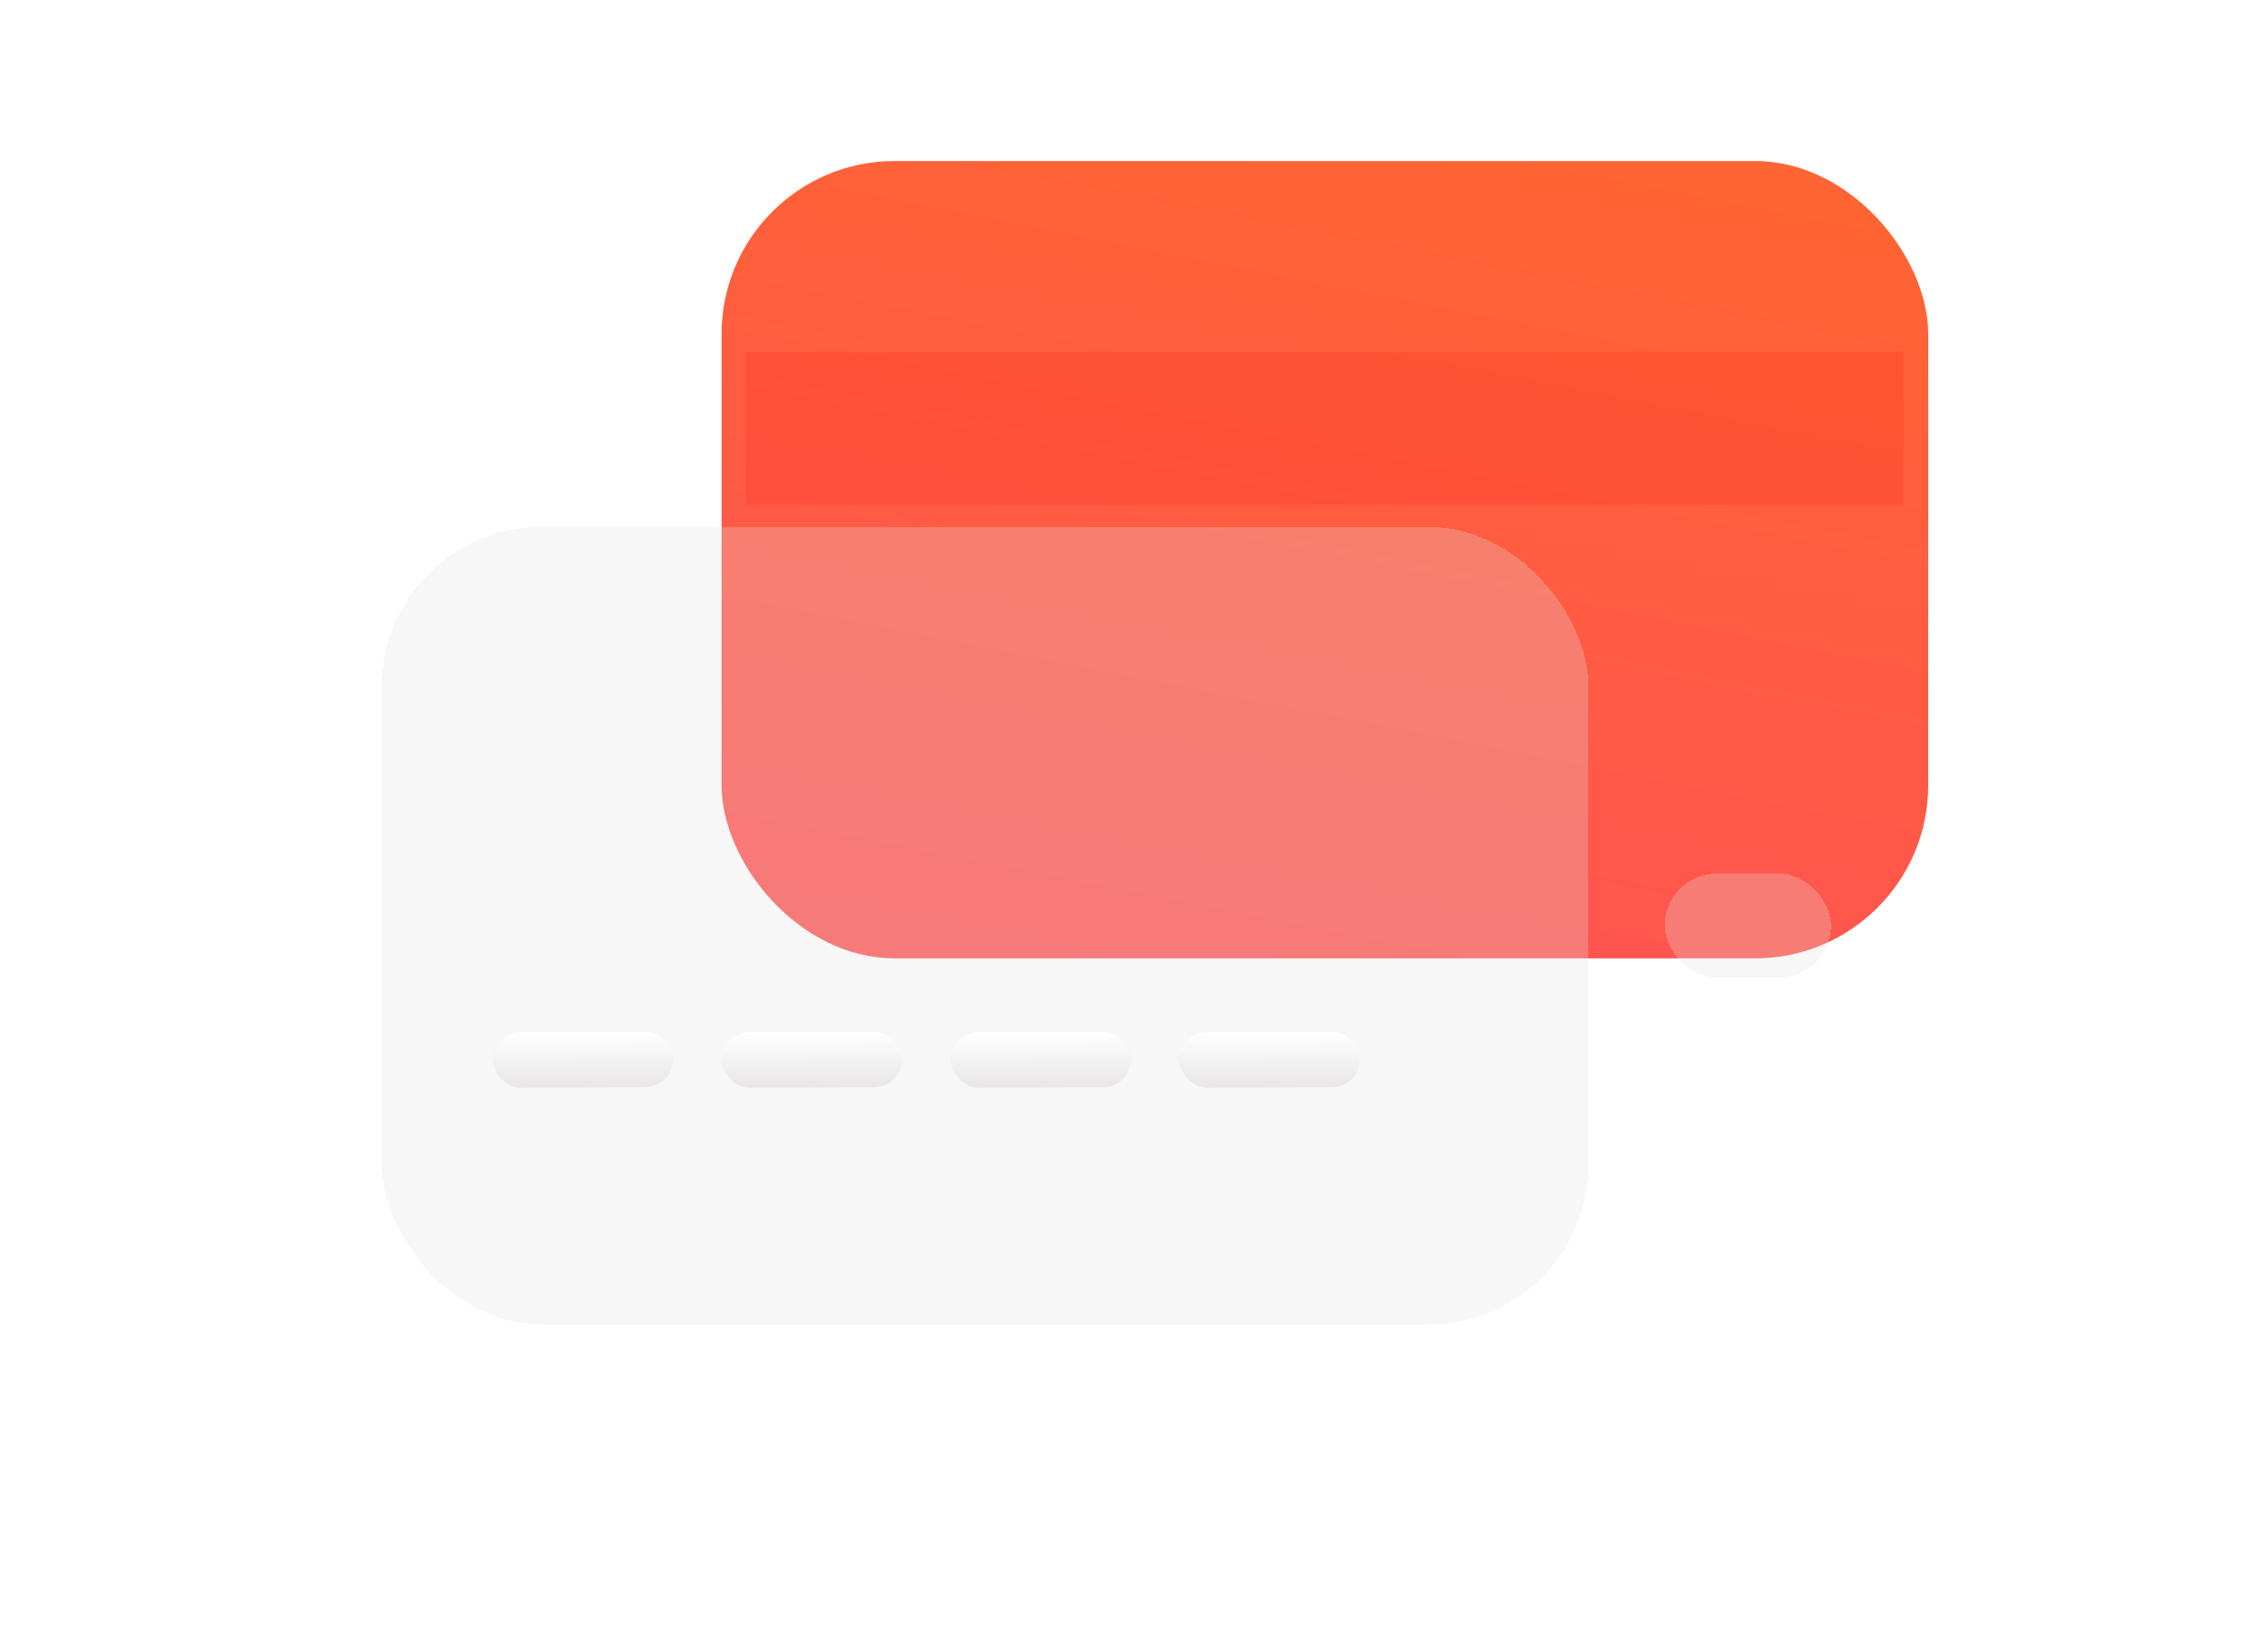<svg width="379" height="277" viewBox="0 0 379 277" fill="none" xmlns="http://www.w3.org/2000/svg">
<g filter="url(#filter0_i_1_91)">
<rect x="120.957" y="23" width="202.256" height="133.675" rx="29" fill="url(#paint0_linear_1_91)" fill-opacity="0.8"/>
</g>
<rect x="125.029" y="59.034" width="194" height="25.573" fill="#FD0000" fill-opacity="0.14"/>
<g filter="url(#filter1_bddi_1_91)">
<rect x="279.043" y="124.128" width="27.897" height="17.436" rx="8.718" fill="#E2E2E2" fill-opacity="0.27" shape-rendering="crispEdges"/>
</g>
<g filter="url(#filter2_bddi_1_91)">
<rect x="64" y="66.009" width="202.256" height="133.675" rx="26.735" fill="#E2E2E2" fill-opacity="0.27" shape-rendering="crispEdges"/>
</g>
<rect x="82.599" y="173.086" width="30.222" height="9.299" rx="4.65" transform="rotate(-0.261 82.599 173.086)" fill="url(#paint1_linear_1_91)"/>
<rect x="120.958" y="173.086" width="30.222" height="9.299" rx="4.65" transform="rotate(-0.261 120.958 173.086)" fill="url(#paint2_linear_1_91)"/>
<rect x="159.317" y="173.086" width="30.222" height="9.299" rx="4.65" transform="rotate(-0.261 159.317 173.086)" fill="url(#paint3_linear_1_91)"/>
<rect x="197.676" y="173.086" width="30.222" height="9.299" rx="4.65" transform="rotate(-0.261 197.676 173.086)" fill="url(#paint4_linear_1_91)"/>
<defs>
<filter id="filter0_i_1_91" x="120.957" y="22.999" width="202.257" height="137.676" filterUnits="userSpaceOnUse" color-interpolation-filters="sRGB">
<feFlood flood-opacity="0" result="BackgroundImageFix"/>
<feBlend mode="normal" in="SourceGraphic" in2="BackgroundImageFix" result="shape"/>
<feColorMatrix in="SourceAlpha" type="matrix" values="0 0 0 0 0 0 0 0 0 0 0 0 0 0 0 0 0 0 127 0" result="hardAlpha"/>
<feOffset dy="4"/>
<feGaussianBlur stdDeviation="2"/>
<feComposite in2="hardAlpha" operator="arithmetic" k2="-1" k3="1"/>
<feColorMatrix type="matrix" values="0 0 0 0 1 0 0 0 0 1 0 0 0 0 1 0 0 0 0.25 0"/>
<feBlend mode="normal" in2="shape" result="effect1_innerShadow_1_91"/>
</filter>
<filter id="filter1_bddi_1_91" x="207.927" y="58.369" width="170.129" height="159.667" filterUnits="userSpaceOnUse" color-interpolation-filters="sRGB">
<feFlood flood-opacity="0" result="BackgroundImageFix"/>
<feGaussianBlur in="BackgroundImageFix" stdDeviation="15.053"/>
<feComposite in2="SourceAlpha" operator="in" result="effect1_backgroundBlur_1_91"/>
<feColorMatrix in="SourceAlpha" type="matrix" values="0 0 0 0 0 0 0 0 0 0 0 0 0 0 0 0 0 0 127 0" result="hardAlpha"/>
<feOffset dy="5.357"/>
<feGaussianBlur stdDeviation="35.558"/>
<feComposite in2="hardAlpha" operator="out"/>
<feColorMatrix type="matrix" values="0 0 0 0 0 0 0 0 0 0 0 0 0 0 0 0 0 0 0.1 0"/>
<feBlend mode="normal" in2="effect1_backgroundBlur_1_91" result="effect2_dropShadow_1_91"/>
<feColorMatrix in="SourceAlpha" type="matrix" values="0 0 0 0 0 0 0 0 0 0 0 0 0 0 0 0 0 0 127 0" result="hardAlpha"/>
<feOffset dy="11.624"/>
<feGaussianBlur stdDeviation="16.215"/>
<feComposite in2="hardAlpha" operator="out"/>
<feColorMatrix type="matrix" values="0 0 0 0 0 0 0 0 0 0 0 0 0 0 0 0 0 0 0.02 0"/>
<feBlend mode="normal" in2="effect2_dropShadow_1_91" result="effect3_dropShadow_1_91"/>
<feBlend mode="normal" in="SourceGraphic" in2="effect3_dropShadow_1_91" result="shape"/>
<feColorMatrix in="SourceAlpha" type="matrix" values="0 0 0 0 0 0 0 0 0 0 0 0 0 0 0 0 0 0 127 0" result="hardAlpha"/>
<feOffset dy="5.357"/>
<feGaussianBlur stdDeviation="6.964"/>
<feComposite in2="hardAlpha" operator="arithmetic" k2="-1" k3="1"/>
<feColorMatrix type="matrix" values="0 0 0 0 1 0 0 0 0 1 0 0 0 0 1 0 0 0 0.79 0"/>
<feBlend mode="normal" in2="shape" result="effect4_innerShadow_1_91"/>
</filter>
<filter id="filter2_bddi_1_91" x="-7.115" y="0.249" width="344.488" height="275.907" filterUnits="userSpaceOnUse" color-interpolation-filters="sRGB">
<feFlood flood-opacity="0" result="BackgroundImageFix"/>
<feGaussianBlur in="BackgroundImageFix" stdDeviation="15.053"/>
<feComposite in2="SourceAlpha" operator="in" result="effect1_backgroundBlur_1_91"/>
<feColorMatrix in="SourceAlpha" type="matrix" values="0 0 0 0 0 0 0 0 0 0 0 0 0 0 0 0 0 0 127 0" result="hardAlpha"/>
<feOffset dy="5.357"/>
<feGaussianBlur stdDeviation="35.558"/>
<feComposite in2="hardAlpha" operator="out"/>
<feColorMatrix type="matrix" values="0 0 0 0 0 0 0 0 0 0 0 0 0 0 0 0 0 0 0.1 0"/>
<feBlend mode="normal" in2="effect1_backgroundBlur_1_91" result="effect2_dropShadow_1_91"/>
<feColorMatrix in="SourceAlpha" type="matrix" values="0 0 0 0 0 0 0 0 0 0 0 0 0 0 0 0 0 0 127 0" result="hardAlpha"/>
<feOffset dy="11.624"/>
<feGaussianBlur stdDeviation="16.215"/>
<feComposite in2="hardAlpha" operator="out"/>
<feColorMatrix type="matrix" values="0 0 0 0 0 0 0 0 0 0 0 0 0 0 0 0 0 0 0.02 0"/>
<feBlend mode="normal" in2="effect2_dropShadow_1_91" result="effect3_dropShadow_1_91"/>
<feBlend mode="normal" in="SourceGraphic" in2="effect3_dropShadow_1_91" result="shape"/>
<feColorMatrix in="SourceAlpha" type="matrix" values="0 0 0 0 0 0 0 0 0 0 0 0 0 0 0 0 0 0 127 0" result="hardAlpha"/>
<feOffset dy="5.357"/>
<feGaussianBlur stdDeviation="6.964"/>
<feComposite in2="hardAlpha" operator="arithmetic" k2="-1" k3="1"/>
<feColorMatrix type="matrix" values="0 0 0 0 1 0 0 0 0 1 0 0 0 0 1 0 0 0 0.79 0"/>
<feBlend mode="normal" in2="shape" result="effect4_innerShadow_1_91"/>
</filter>
<linearGradient id="paint0_linear_1_91" x1="309.464" y1="31.193" x2="280.704" y2="176.917" gradientUnits="userSpaceOnUse">
<stop stop-color="#FF3D00"/>
<stop offset="1" stop-color="#FF2828"/>
</linearGradient>
<linearGradient id="paint1_linear_1_91" x1="97.71" y1="173.086" x2="97.71" y2="182.386" gradientUnits="userSpaceOnUse">
<stop stop-color="white"/>
<stop offset="1" stop-color="#E8E6E6"/>
</linearGradient>
<linearGradient id="paint2_linear_1_91" x1="136.069" y1="173.086" x2="136.069" y2="182.385" gradientUnits="userSpaceOnUse">
<stop stop-color="white"/>
<stop offset="1" stop-color="#E8E6E6"/>
</linearGradient>
<linearGradient id="paint3_linear_1_91" x1="174.428" y1="173.086" x2="174.428" y2="182.385" gradientUnits="userSpaceOnUse">
<stop stop-color="white"/>
<stop offset="1" stop-color="#E8E6E6"/>
</linearGradient>
<linearGradient id="paint4_linear_1_91" x1="212.787" y1="173.086" x2="212.787" y2="182.385" gradientUnits="userSpaceOnUse">
<stop stop-color="white"/>
<stop offset="1" stop-color="#E8E6E6"/>
</linearGradient>
</defs>
</svg>
